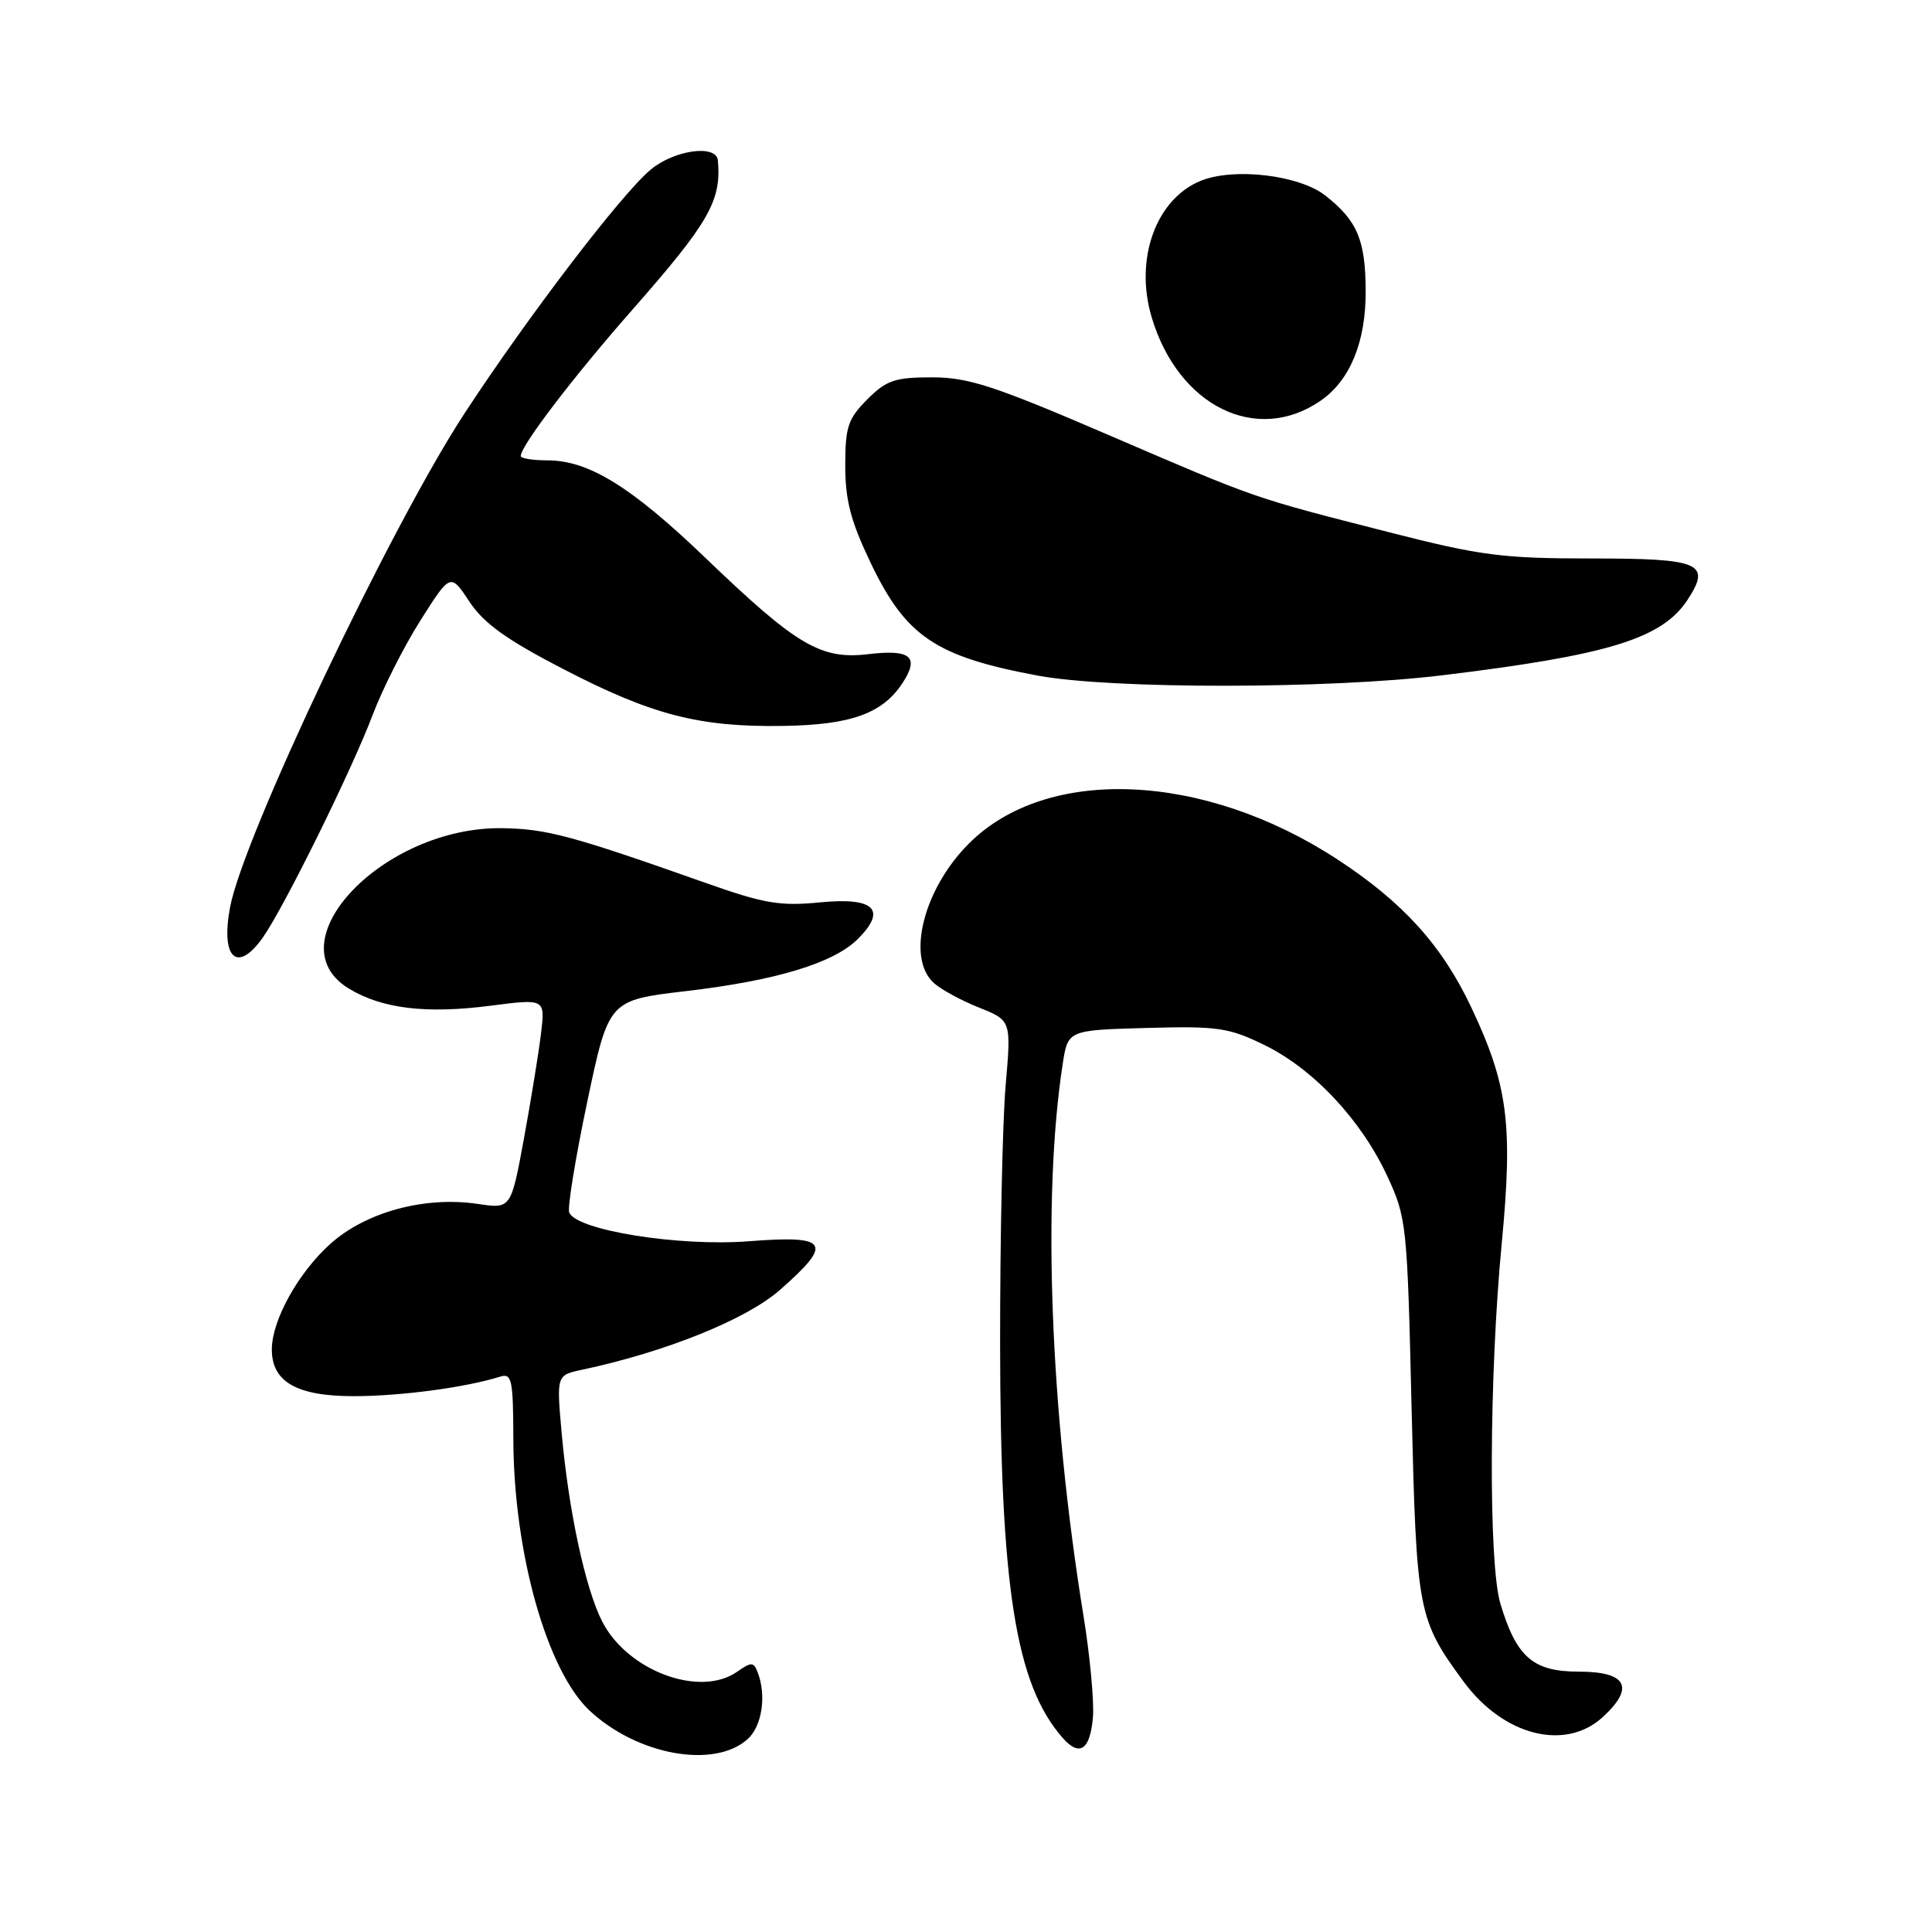 <?xml version="1.0" encoding="UTF-8" standalone="no"?>
<!DOCTYPE svg PUBLIC "-//W3C//DTD SVG 1.1//EN" "http://www.w3.org/Graphics/SVG/1.1/DTD/svg11.dtd" >
<svg xmlns="http://www.w3.org/2000/svg" xmlns:xlink="http://www.w3.org/1999/xlink" version="1.1" viewBox="0 0 256 256">
 <g >
 <path fill="currentColor"
d=" M 99.08 230.43 C 100.97 228.72 101.58 224.67 100.40 221.60 C 99.86 220.20 99.56 220.19 97.68 221.51 C 92.75 224.97 83.18 221.42 79.81 214.89 C 77.57 210.54 75.35 200.23 74.42 189.86 C 73.74 182.22 73.74 182.22 77.12 181.50 C 88.19 179.15 98.93 174.82 103.36 170.91 C 110.46 164.67 109.81 163.65 99.25 164.47 C 89.95 165.20 76.33 163.01 75.42 160.65 C 75.18 160.01 76.25 153.43 77.81 146.01 C 80.65 132.53 80.65 132.53 90.88 131.33 C 102.88 129.92 110.48 127.61 113.68 124.41 C 117.57 120.52 115.85 118.86 108.64 119.57 C 103.36 120.09 101.24 119.73 93.50 116.99 C 75.68 110.69 72.41 109.82 66.50 109.74 C 50.81 109.53 36.17 124.87 46.22 130.99 C 50.62 133.66 56.45 134.37 65.02 133.26 C 72.24 132.33 72.24 132.33 71.69 136.92 C 71.39 139.44 70.37 145.70 69.43 150.84 C 67.71 160.18 67.71 160.18 63.33 159.53 C 56.30 158.47 48.45 160.60 43.75 164.84 C 39.52 168.65 36.06 174.88 36.02 178.75 C 35.98 183.09 39.30 185.00 46.86 185.00 C 53.08 185.00 61.68 183.85 66.25 182.42 C 67.82 181.92 68.00 182.75 68.02 190.68 C 68.06 205.73 72.46 221.39 78.15 226.69 C 84.49 232.59 94.68 234.41 99.08 230.43 Z  M 144.82 227.54 C 144.99 225.45 144.43 219.41 143.57 214.12 C 139.15 186.88 138.08 158.76 140.81 141.00 C 141.50 136.50 141.50 136.50 151.91 136.21 C 161.38 135.95 162.81 136.16 167.56 138.48 C 174.05 141.66 180.36 148.39 183.81 155.82 C 186.38 161.34 186.47 162.20 187.04 186.50 C 187.69 213.64 187.86 214.55 193.94 222.83 C 199.23 230.02 207.45 232.09 212.42 227.48 C 216.66 223.56 215.54 221.50 209.18 221.50 C 203.14 221.50 200.94 219.59 198.81 212.50 C 197.22 207.20 197.31 182.20 198.99 164.72 C 200.49 149.02 199.81 143.76 194.96 133.50 C 191.07 125.26 185.90 119.54 177.16 113.84 C 159.49 102.31 138.73 101.42 128.39 111.77 C 122.35 117.80 120.06 126.95 123.75 130.26 C 124.71 131.13 127.41 132.59 129.75 133.52 C 134.00 135.22 134.00 135.22 133.25 143.86 C 132.84 148.61 132.51 163.97 132.52 178.00 C 132.54 210.28 134.58 223.19 140.80 230.27 C 143.05 232.84 144.45 231.89 144.82 227.54 Z  M 34.81 124.25 C 37.63 120.26 46.62 102.04 49.37 94.75 C 50.67 91.31 53.52 85.67 55.71 82.21 C 59.69 75.93 59.69 75.93 62.20 79.72 C 64.10 82.60 67.11 84.76 74.61 88.64 C 86.35 94.73 92.64 96.36 103.72 96.19 C 112.73 96.06 116.93 94.56 119.58 90.52 C 121.87 87.02 120.68 86.01 115.05 86.68 C 108.76 87.43 105.57 85.54 93.49 73.94 C 83.65 64.49 78.00 61.00 72.54 61.00 C 70.59 61.00 69.00 60.74 69.00 60.43 C 69.00 59.07 75.95 49.96 83.75 41.09 C 93.96 29.48 95.61 26.60 95.12 21.25 C 94.92 19.09 89.31 19.87 86.19 22.50 C 82.29 25.78 69.98 41.90 61.57 54.75 C 51.78 69.69 32.21 110.91 30.48 120.24 C 29.22 126.98 31.43 129.02 34.81 124.25 Z  M 191.03 89.49 C 213.13 86.81 220.23 84.63 223.60 79.49 C 226.79 74.62 225.34 74.00 210.86 74.00 C 199.07 74.00 196.21 73.63 184.08 70.53 C 165.78 65.85 166.84 66.22 146.82 57.61 C 131.74 51.12 128.31 50.00 123.49 50.00 C 118.58 50.00 117.46 50.38 114.92 52.92 C 112.36 55.49 112.00 56.56 112.00 61.70 C 112.00 66.30 112.73 69.08 115.39 74.63 C 120.04 84.34 123.99 87.00 137.50 89.52 C 147.23 91.33 175.97 91.31 191.03 89.49 Z  M 175.00 53.09 C 178.91 50.38 181.00 45.27 180.96 38.50 C 180.93 31.79 179.83 29.21 175.61 25.91 C 172.14 23.18 163.43 22.16 159.05 23.98 C 153.15 26.42 150.32 34.34 152.59 42.00 C 156.10 53.82 166.50 58.96 175.00 53.09 Z "/>
</g>
</svg>